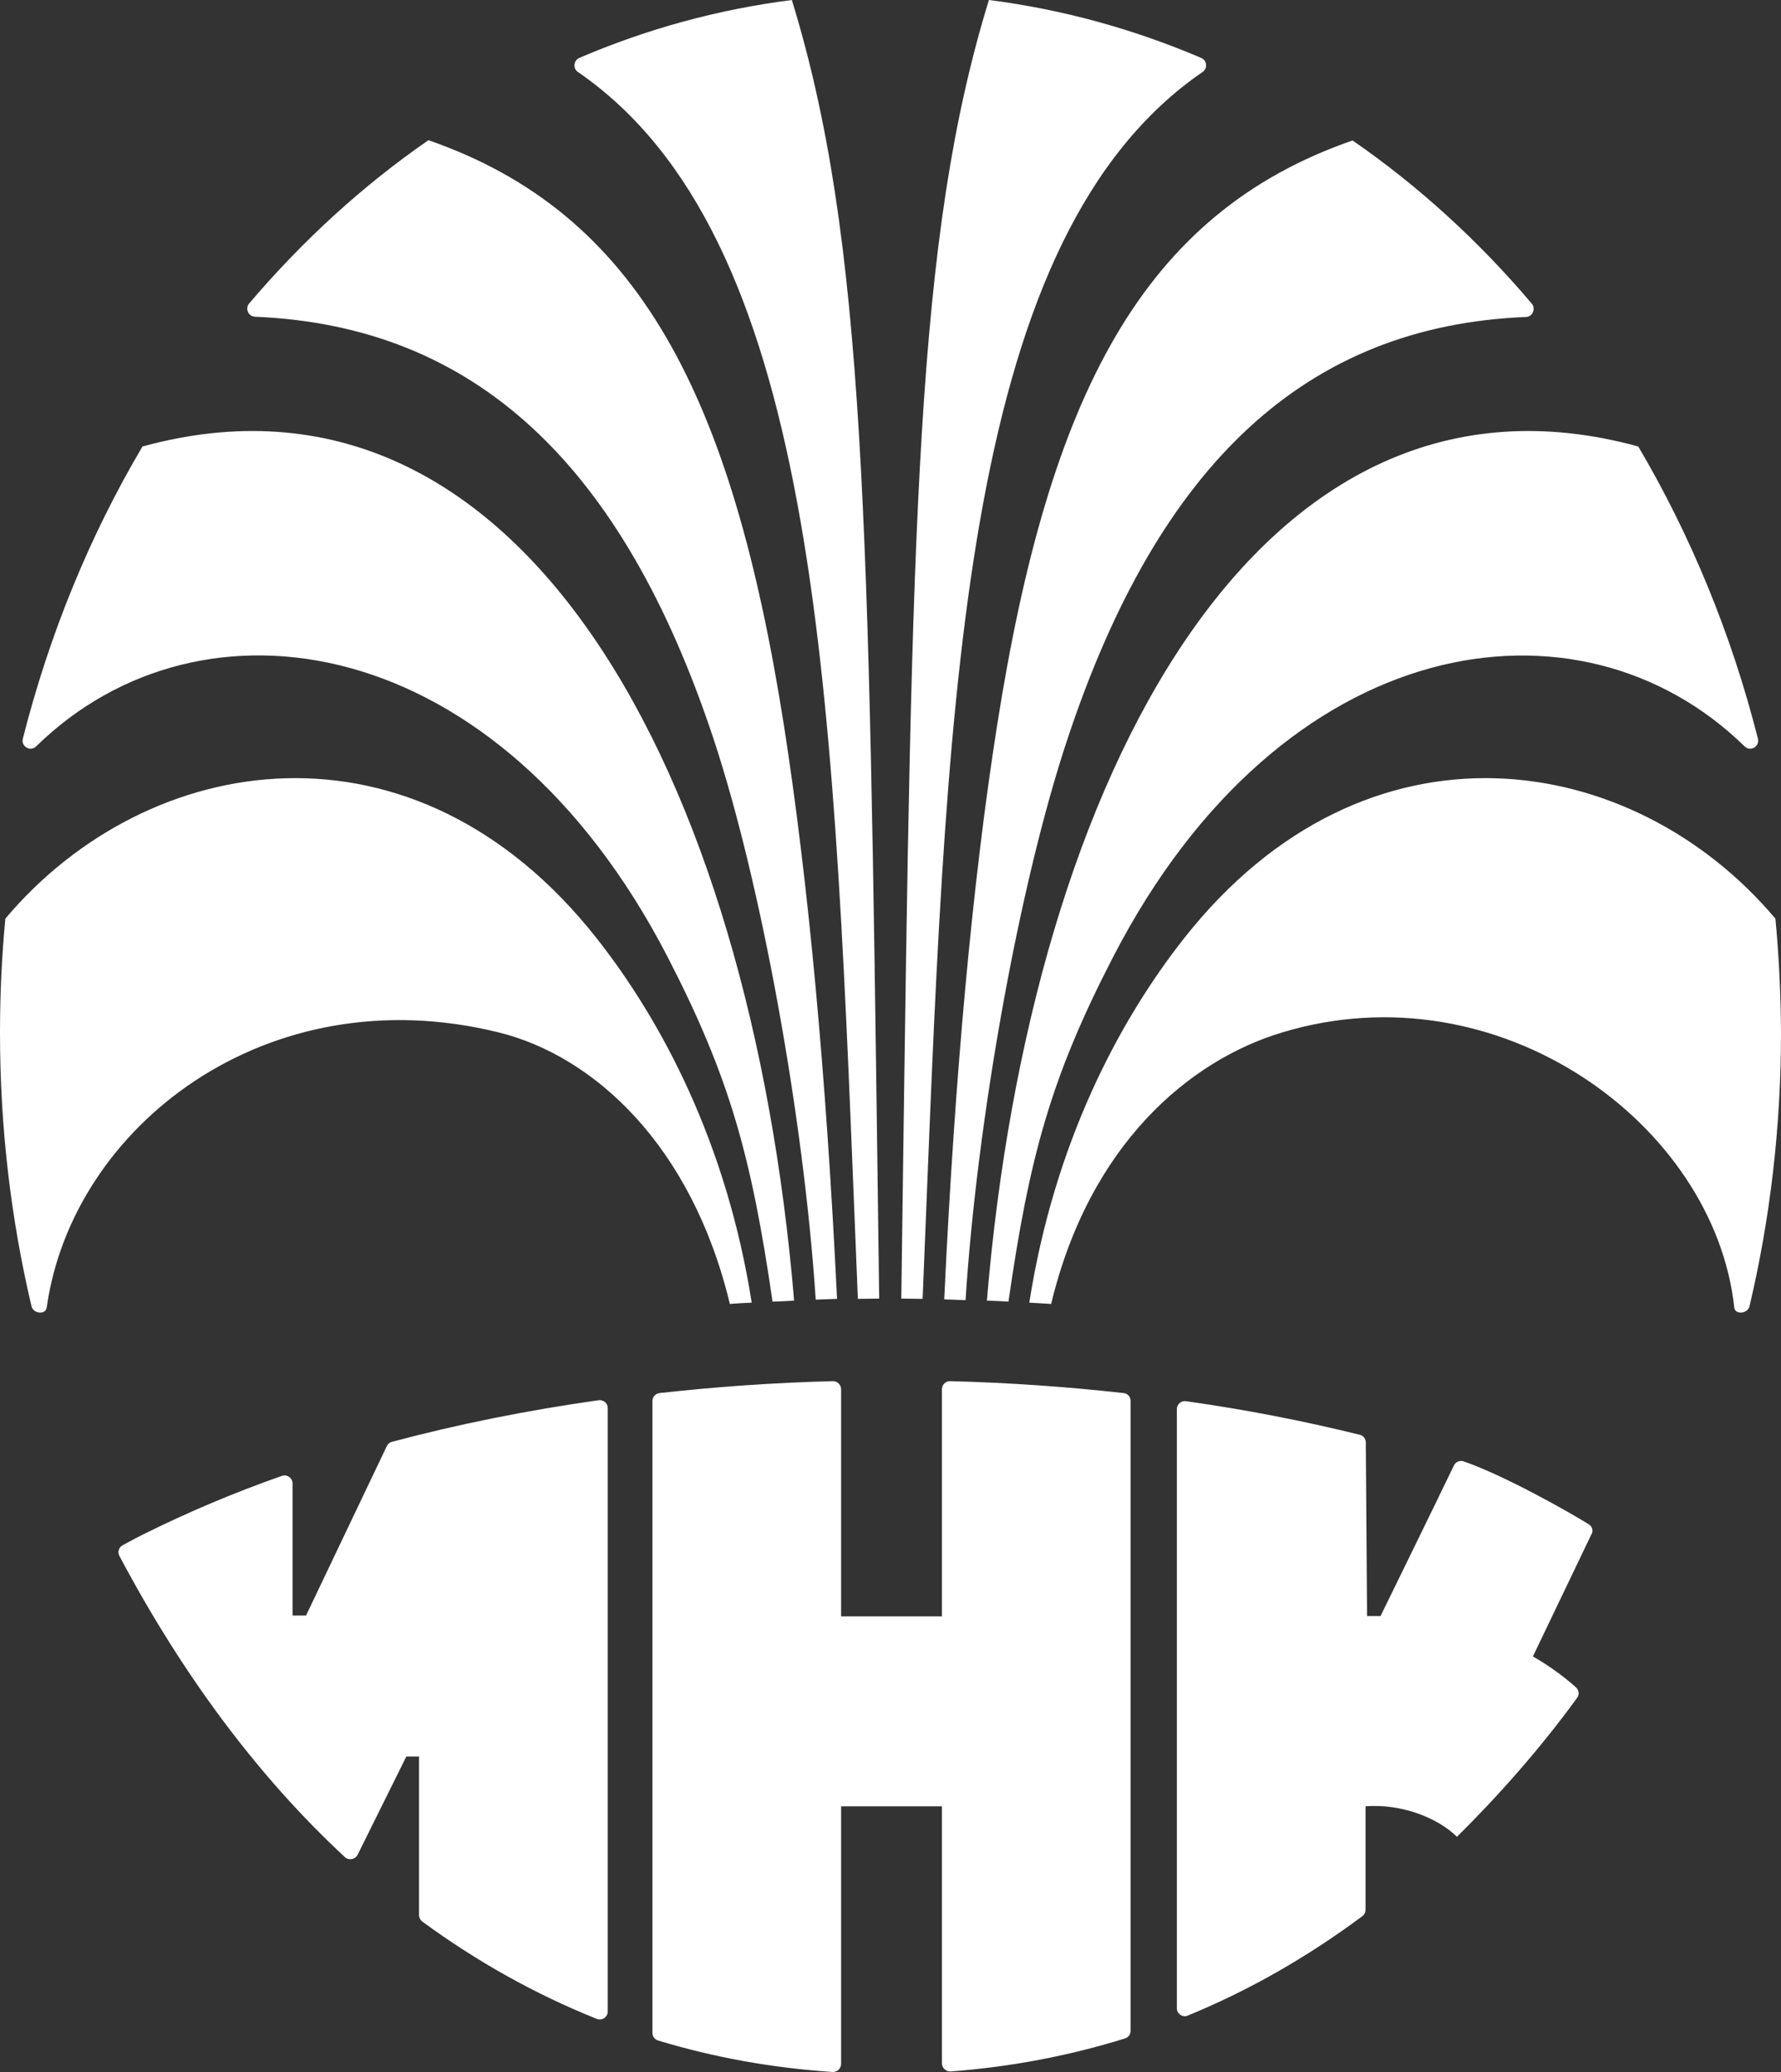 <svg width="86" height="100" viewBox="0 0 86 100" fill="none" xmlns="http://www.w3.org/2000/svg">
<rect x="0" y="0" width="86" height="100" fill="#333333" stroke="none"/>
<path fill-rule="evenodd" clip-rule="evenodd" d="M58.077 3.469C58.322 3.297 58.285 2.917 58.003 2.795C54.754 1.41 51.32 0.454 47.752 0C44.218 11.487 44.034 25.006 43.587 57.824V57.824C43.566 59.396 43.544 61.012 43.521 62.674C43.693 62.674 43.864 62.677 44.036 62.68C44.208 62.683 44.379 62.687 44.551 62.687C44.603 61.405 44.654 60.134 44.705 58.876C45.76 32.494 46.607 11.343 58.077 3.469ZM45.484 87.178V99.583C45.484 99.803 45.68 99.987 45.901 99.975C48.831 99.754 51.64 99.215 54.325 98.381C54.485 98.332 54.595 98.185 54.595 98.014V67.614C54.595 67.418 54.448 67.246 54.252 67.234C51.517 66.928 48.721 66.732 45.876 66.658C45.655 66.658 45.484 66.83 45.484 67.05V78.009H40.615V67.05C40.615 66.83 40.431 66.658 40.223 66.658C37.378 66.732 34.582 66.928 31.847 67.234C31.651 67.259 31.504 67.418 31.504 67.614V98.112C31.504 98.283 31.614 98.43 31.774 98.479C34.435 99.288 37.255 99.803 40.198 99.999C40.419 100.012 40.615 99.84 40.615 99.607V87.178H45.484ZM28.916 67.577C25.446 68.068 22.086 68.742 18.922 69.588C18.812 69.612 18.726 69.698 18.677 69.796L14.777 77.972H14.127V71.598C14.127 71.328 13.857 71.144 13.612 71.23C11.307 72.039 9.136 72.959 7.101 73.964C6.696 74.16 6.304 74.368 5.923 74.577C5.739 74.675 5.666 74.907 5.764 75.091C8.768 80.754 12.398 85.682 16.653 89.629C16.837 89.801 17.144 89.752 17.267 89.519L19.621 84.775H20.234V92.424C20.234 92.546 20.296 92.669 20.394 92.743C23.006 94.655 25.814 96.236 28.818 97.437C29.076 97.535 29.346 97.352 29.346 97.082V67.97C29.358 67.737 29.149 67.553 28.916 67.577ZM70.684 70.532C72.658 71.218 75.761 72.971 76.705 73.559C76.876 73.657 76.962 73.878 76.84 74.062L74.019 79.946C74.755 80.362 75.503 80.902 76.092 81.429C76.239 81.564 76.276 81.784 76.153 81.944C74.424 84.334 72.339 86.687 70.353 88.649C69.384 87.693 67.594 87.043 65.938 87.178V92.167C65.938 92.302 65.877 92.412 65.779 92.485C63.154 94.434 60.346 96.052 57.354 97.278C57.109 97.388 56.827 97.192 56.827 96.923V68.007C56.827 67.774 57.035 67.59 57.268 67.626C60.162 68.031 62.97 68.583 65.656 69.245C65.828 69.281 65.95 69.441 65.95 69.612L66.012 77.997H66.662C66.662 77.997 69.531 72.137 70.206 70.728C70.291 70.544 70.5 70.47 70.684 70.532ZM73.688 15.298C63.105 15.727 55.968 22.334 51.541 35.682C49.223 42.645 47.188 53.971 46.624 62.748L45.594 62.711C46.109 51.789 46.967 42.51 48.144 35.033C50.658 19.049 55.171 10.296 65.312 6.779C68.488 8.973 71.395 11.62 73.97 14.66C74.166 14.905 74.007 15.285 73.688 15.298ZM53.749 46.188C61.928 30.35 76.276 28.23 84.246 36.026C84.528 36.295 84.982 36.026 84.884 35.646C83.597 30.559 81.622 25.815 79.108 21.549C60.861 16.548 49.776 37.362 47.654 62.772L47.688 62.773L47.689 62.773C48.021 62.785 48.364 62.798 48.696 62.821C49.702 55.834 50.744 51.998 53.749 46.188ZM57.17 45.293C65.987 34.101 78.863 36.185 85.73 44.337C85.902 46.139 85.988 47.977 86 49.84C86 54.413 85.473 58.837 84.48 63.042C84.394 63.41 83.781 63.471 83.744 63.103C82.775 54.253 72.376 46.666 61.916 49.828C57.428 51.176 52.608 55.234 50.757 62.932C50.581 62.919 50.401 62.91 50.221 62.9L50.22 62.9C50.048 62.891 49.875 62.882 49.702 62.87C50.904 55.209 53.994 49.325 57.17 45.293ZM38.236 0C34.667 0.454 31.234 1.397 27.972 2.795C27.702 2.917 27.653 3.297 27.898 3.469C39.368 11.343 40.215 32.494 41.27 58.876C41.321 60.134 41.372 61.405 41.424 62.687C41.596 62.687 41.767 62.683 41.939 62.68C42.111 62.677 42.282 62.674 42.454 62.674C42.432 61.057 42.411 59.484 42.391 57.952V57.952C41.954 25.041 41.774 11.502 38.236 0ZM20.688 6.766C30.829 10.284 35.342 19.036 37.856 35.021C39.021 42.498 39.891 51.777 40.419 62.687L39.389 62.723C38.812 53.959 36.764 42.645 34.459 35.67C30.032 22.322 22.883 15.727 12.312 15.286C11.993 15.273 11.822 14.893 12.03 14.648C14.605 11.62 17.512 8.96 20.688 6.766ZM6.88 21.549C4.354 25.815 2.392 30.571 1.104 35.646C1.006 36.026 1.46 36.295 1.742 36.026C9.713 28.218 24.048 30.35 32.239 46.188C35.244 52.01 36.286 55.834 37.304 62.821C37.647 62.809 37.991 62.797 38.346 62.772C36.213 37.362 25.127 16.548 6.88 21.549ZM0.258 44.337C7.125 36.185 20.001 34.101 28.818 45.293C31.994 49.325 35.096 55.221 36.298 62.87C35.964 62.882 35.641 62.904 35.309 62.927L35.243 62.932C33.392 55.234 28.646 50.956 24.084 49.828C12.876 47.058 3.483 54.376 2.256 63.103C2.207 63.471 1.606 63.41 1.521 63.042C0.527 58.837 0 54.413 0 49.84C0 47.977 0.086 46.151 0.258 44.337Z" fill="white"/>
</svg>
